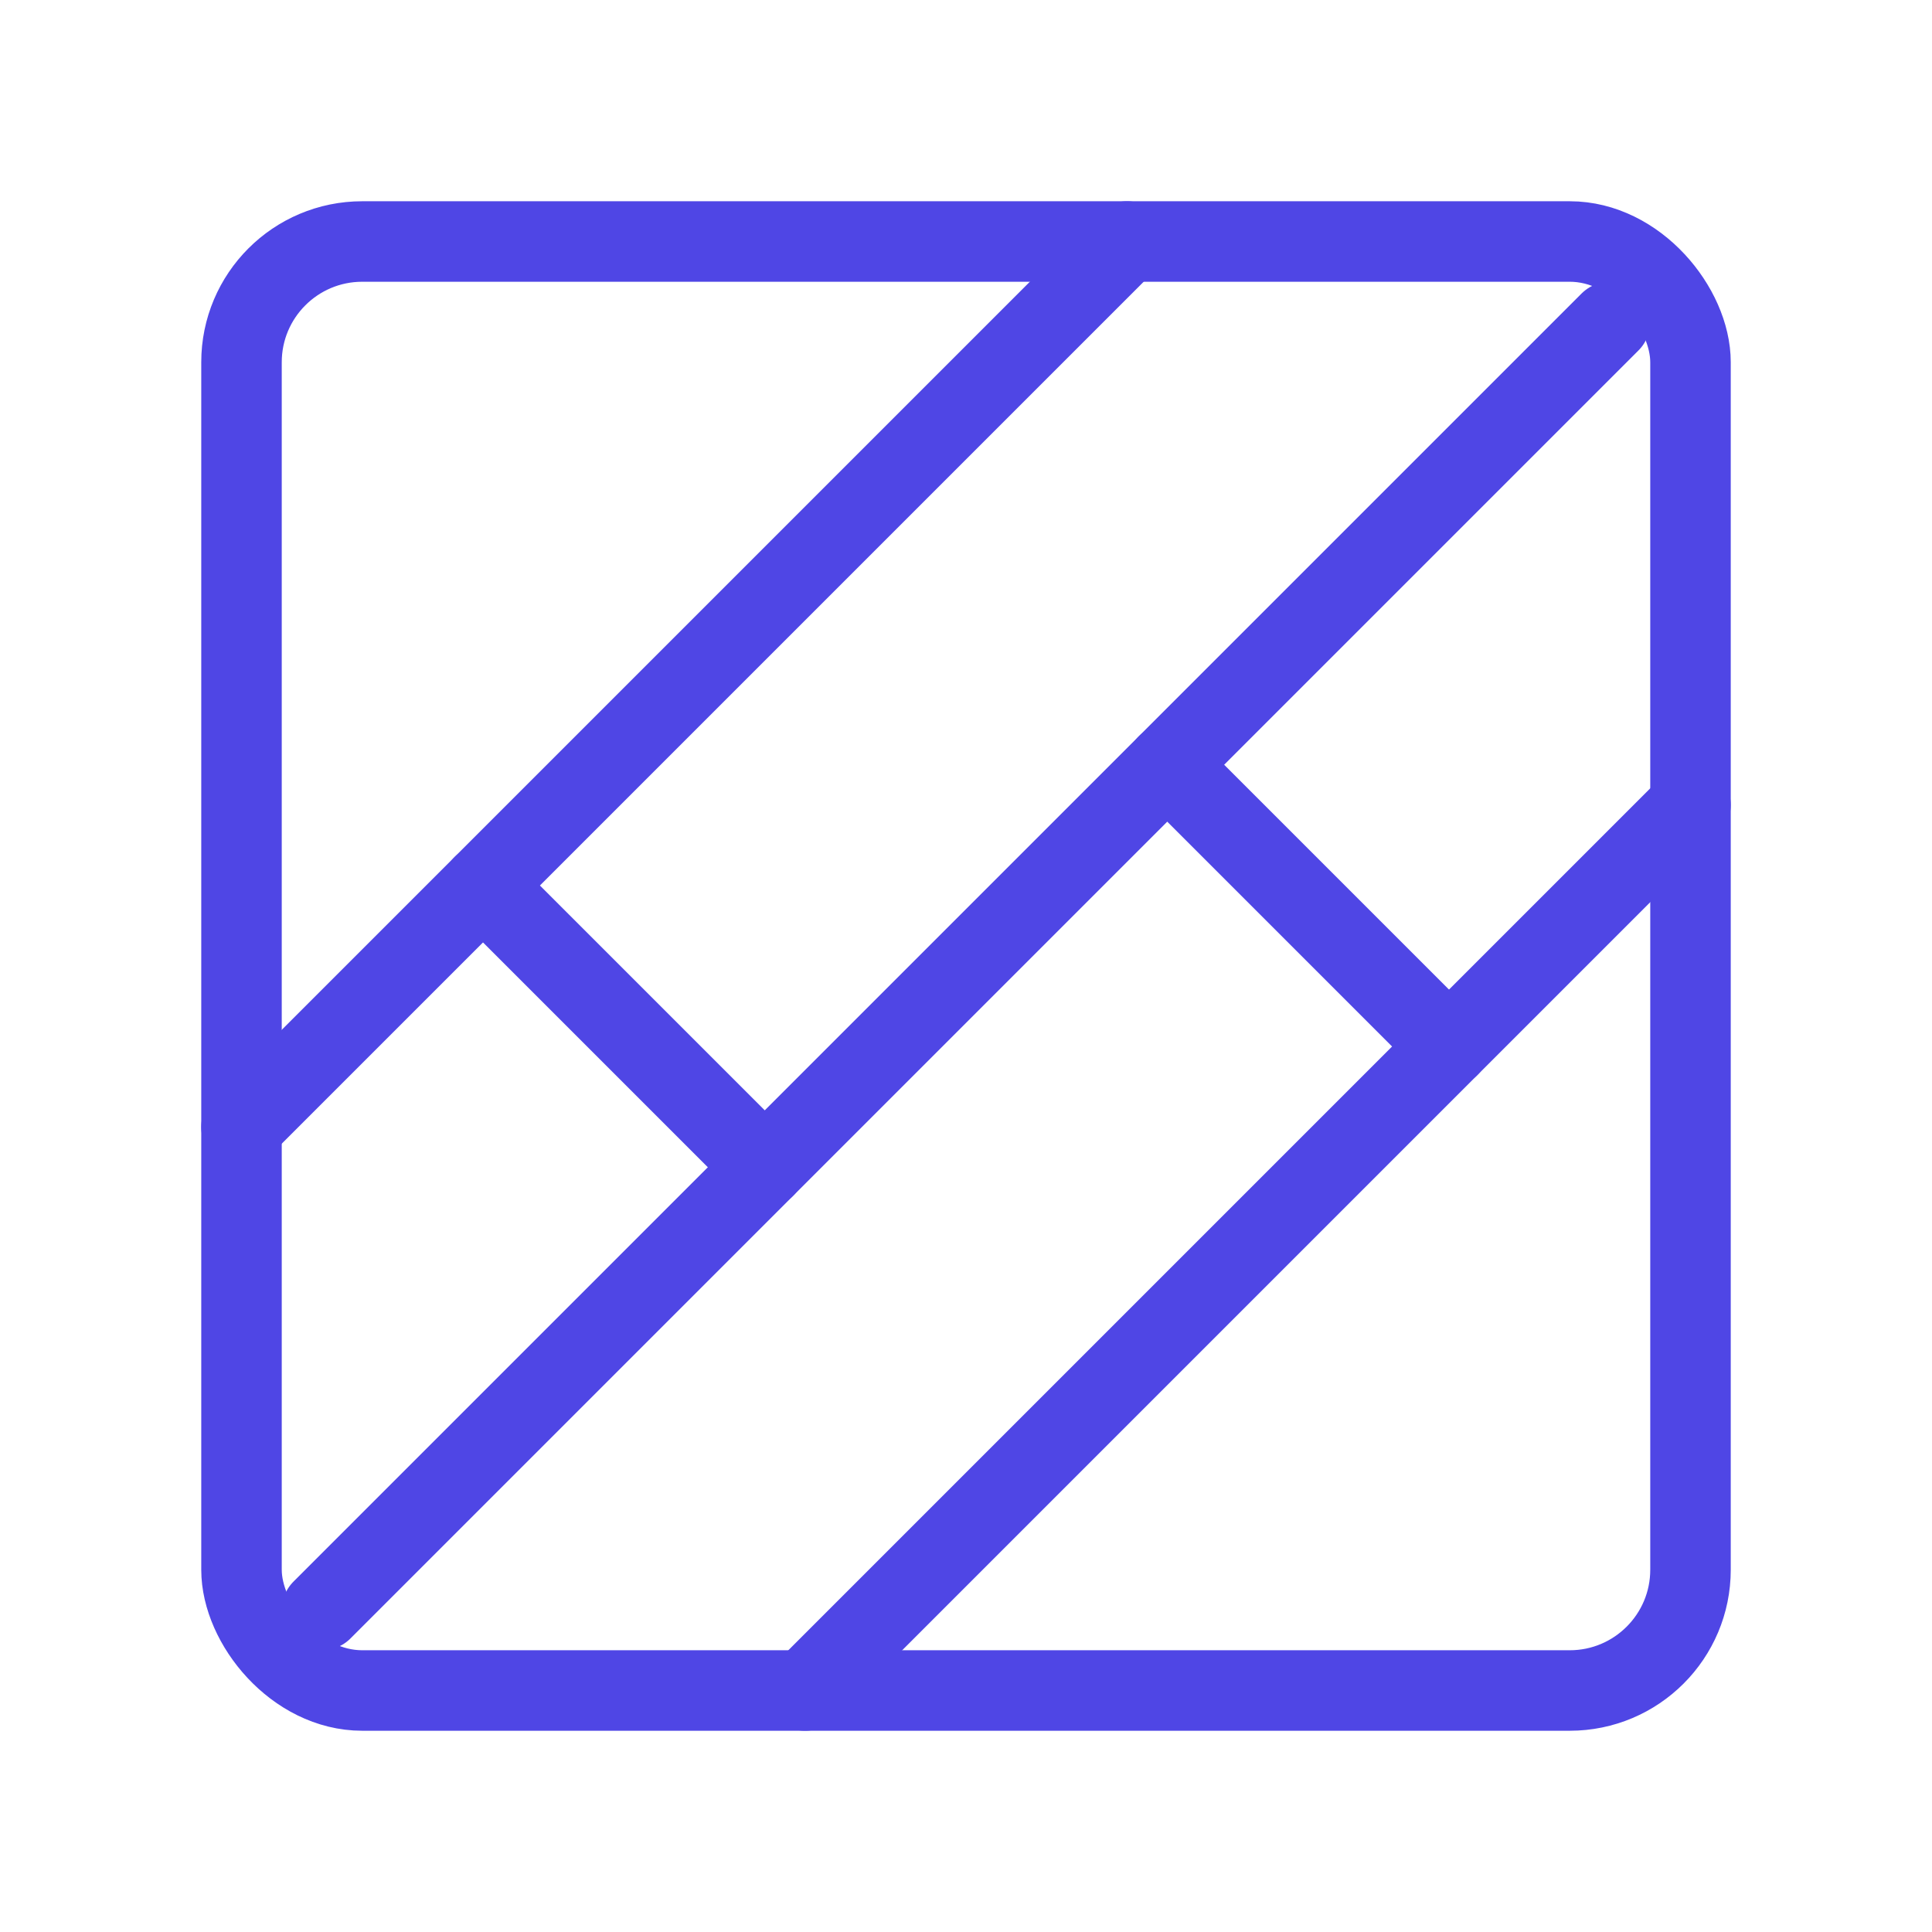 <?xml version="1.0" encoding="UTF-8"?>
<svg width="38" height="38" viewBox="0 0 48 48" fill="none" xmlns="http://www.w3.org/2000/svg">
  <rect x="6" y="6" width="36" height="36" rx="3" stroke="#4f46e5" stroke-width="2" stroke-linejoin="round"/>
  <path d="M28 6L6 28" stroke="#4f46e5" stroke-width="2" stroke-linecap="round" stroke-linejoin="round"/>
  <path d="M42 20L20 42" stroke="#4f46e5" stroke-width="2" stroke-linecap="round" stroke-linejoin="round"/>
  <path d="M40 8L8 40" stroke="#4f46e5" stroke-width="2" stroke-linecap="round" stroke-linejoin="round"/>
  <path d="M12 22L19 29" stroke="#4f46e5" stroke-width="2" stroke-linecap="round" stroke-linejoin="round"/>
  <path d="M29 19L36 26" stroke="#4f46e5" stroke-width="2" stroke-linecap="round" stroke-linejoin="round"/>
</svg>
